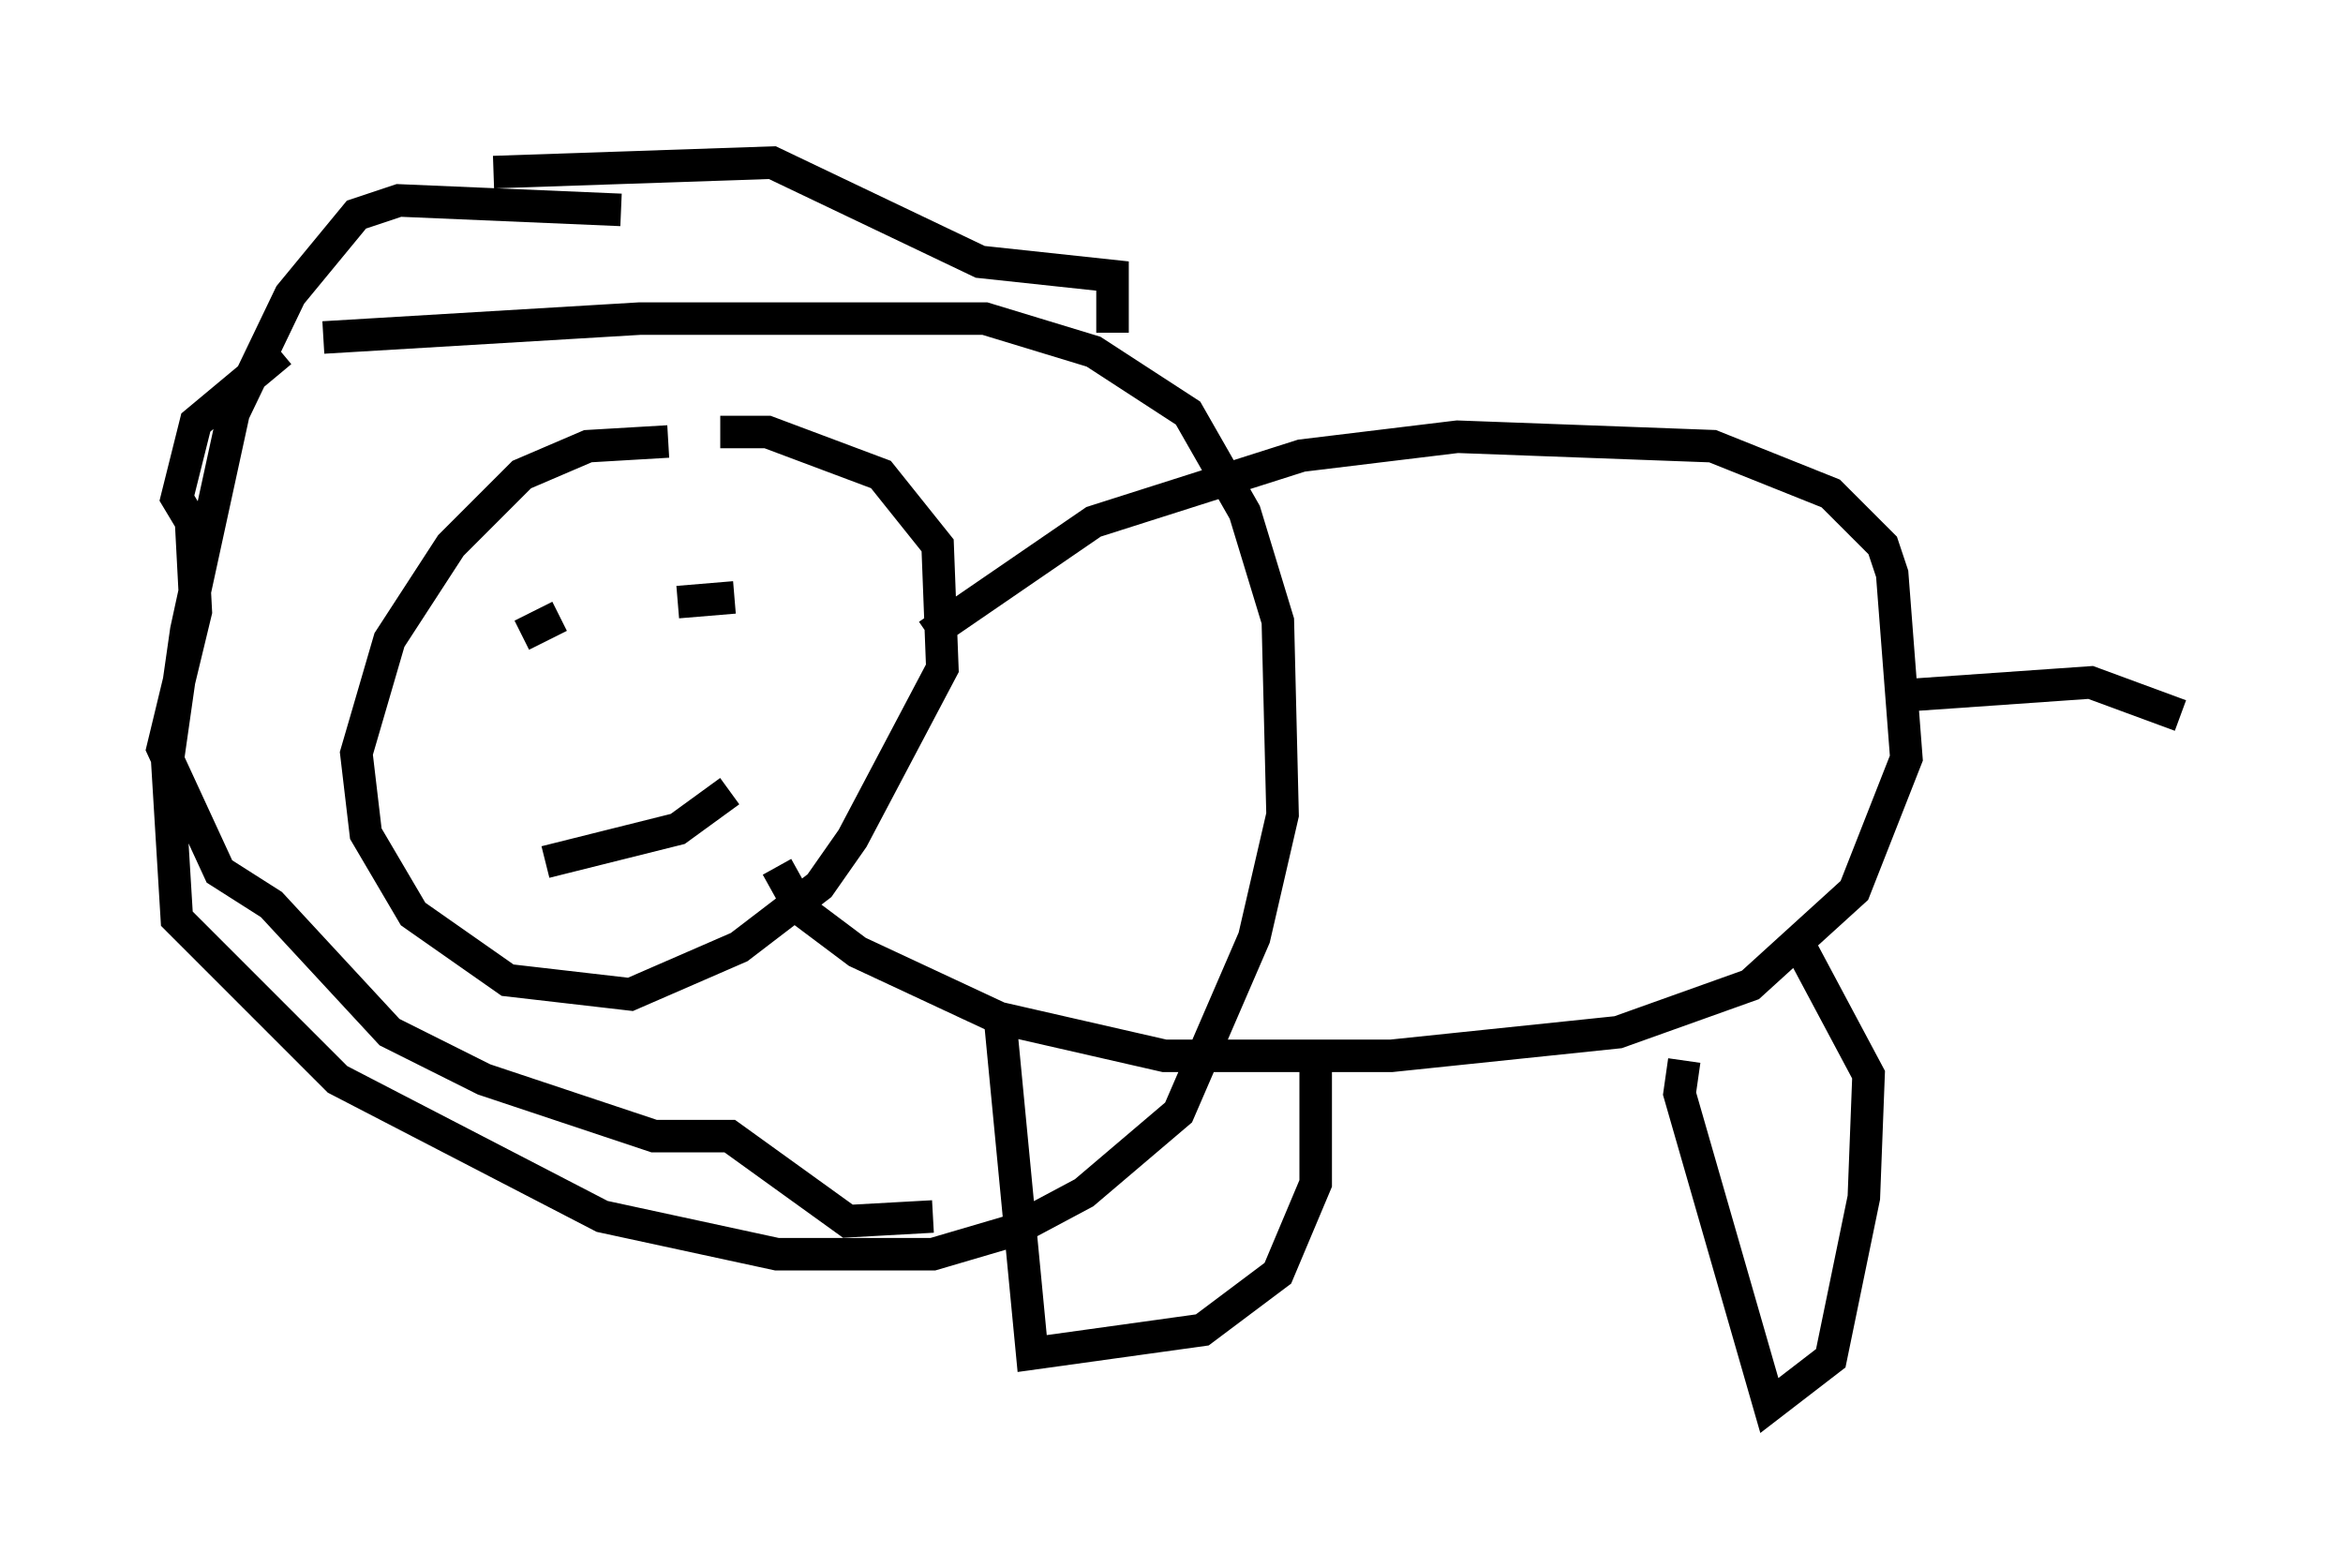 <?xml version="1.0" encoding="utf-8" ?>
<svg baseProfile="full" height="48.201" version="1.1" width="72.022" xmlns="http://www.w3.org/2000/svg" xmlns:ev="http://www.w3.org/2001/xml-events" xmlns:xlink="http://www.w3.org/1999/xlink"><defs /><rect fill="white" height="48.201" width="72.022" x="0" y="0" /><path d="M23.156, 14.296 m-2.615, -0.726 l-2.469, 0.145 -2.034, 0.872 l-2.179, 2.179 -1.888, 2.905 l-1.017, 3.486 0.291, 2.469 l1.453, 2.469 2.905, 2.034 l3.777, 0.436 3.341, -1.453 l2.469, -1.888 1.017, -1.453 l2.76, -5.229 -0.145, -3.777 l-1.743, -2.179 -3.486, -1.307 l-1.453, 0.0 m-3.05, -6.827 l-6.827, -0.291 -1.307, 0.436 l-2.034, 2.469 -1.743, 3.631 l-1.453, 6.682 -0.581, 4.067 l0.291, 4.793 4.939, 4.939 l8.134, 4.212 5.374, 1.162 l4.793, 0.0 2.469, -0.726 l2.179, -1.162 2.905, -2.469 l2.324, -5.374 0.872, -3.777 l-0.145, -5.955 -1.017, -3.341 l-1.743, -3.05 -2.905, -1.888 l-3.341, -1.017 -10.603, 0.0 l-9.732, 0.581 m7.263, 8.715 l0.0, 0.0 m-1.162, 0.436 l1.162, -0.581 m3.631, -0.436 l1.743, -0.145 m-5.81, 8.134 l4.067, -1.017 1.598, -1.162 m6.101, -4.793 l5.084, -3.486 6.391, -2.034 l4.793, -0.581 7.844, 0.291 l3.631, 1.453 1.598, 1.598 l0.291, 0.872 0.436, 5.665 l-1.598, 4.067 -3.196, 2.905 l-4.067, 1.453 -6.972, 0.726 l-6.972, 0.0 -5.084, -1.162 l-4.358, -2.034 -1.743, -1.307 l-0.726, -1.307 m6.827, 4.358 l1.017, 10.603 5.229, -0.726 l2.324, -1.743 1.162, -2.76 l0.0, -3.486 m11.33, -0.291 l-0.145, 1.017 2.76, 9.587 l1.888, -1.453 1.017, -4.939 l0.145, -3.777 -2.324, -4.358 m2.905, -7.263 l6.246, -0.436 2.76, 1.017 m-51.855, -16.704 l8.57, -0.291 6.391, 3.05 l4.067, 0.436 0.0, 1.743 m-25.564, 0.581 l-2.615, 2.179 -0.581, 2.324 l0.436, 0.726 0.145, 2.76 l-1.017, 4.212 1.743, 3.777 l1.598, 1.017 3.631, 3.922 l2.905, 1.453 5.229, 1.743 l2.324, 0.0 3.631, 2.615 l2.615, -0.145 " fill="none" stroke="black" stroke-width="1" /></svg>